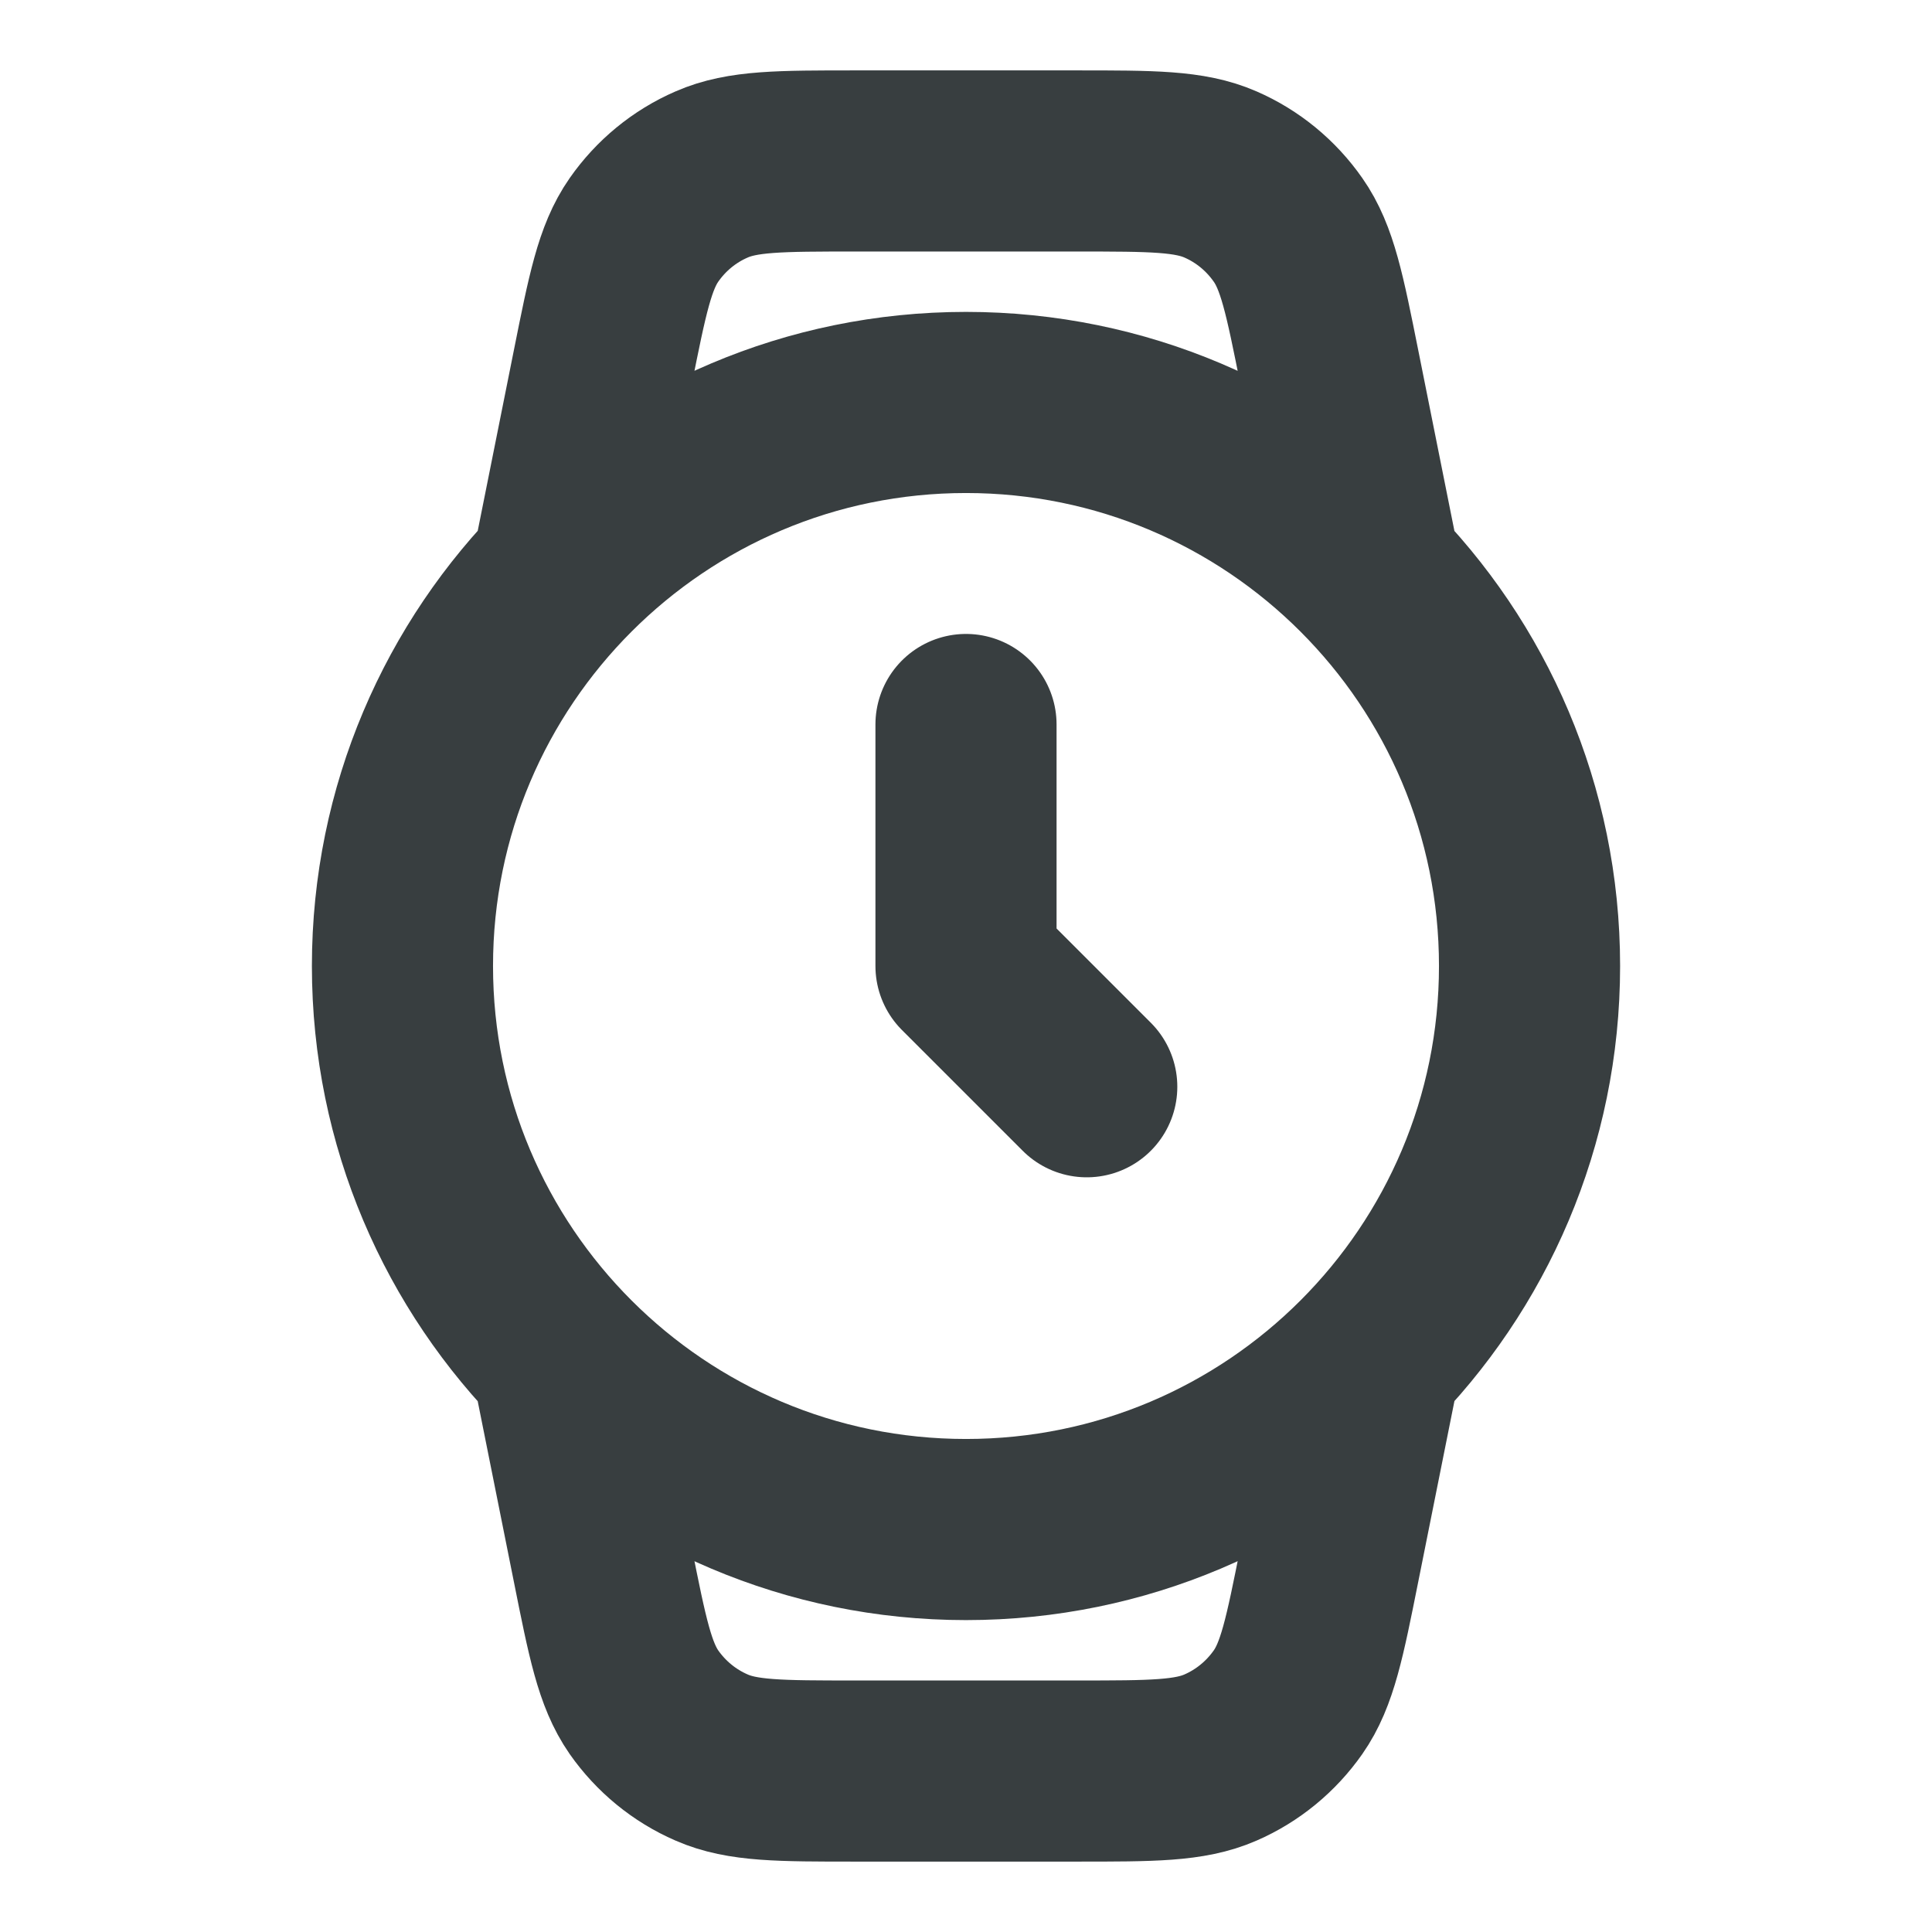 <svg width="16" height="16" viewBox="0 0 16 16" fill="none" xmlns="http://www.w3.org/2000/svg">
<path d="M4.667 11.334L4.991 12.952C5.113 13.563 5.174 13.868 5.333 14.097C5.474 14.298 5.667 14.457 5.893 14.555C6.148 14.667 6.459 14.667 7.082 14.667H8.918C9.541 14.667 9.852 14.667 10.108 14.555C10.333 14.457 10.526 14.298 10.667 14.097C10.827 13.868 10.888 13.563 11.01 12.952L11.334 11.334M4.667 4.667L4.991 3.048C5.113 2.438 5.174 2.132 5.333 1.904C5.474 1.702 5.667 1.543 5.893 1.445C6.148 1.333 6.459 1.333 7.082 1.333H8.918C9.541 1.333 9.852 1.333 10.108 1.445C10.333 1.543 10.526 1.702 10.667 1.904C10.827 2.132 10.888 2.438 11.01 3.048L11.334 4.667M8 6V8L9 9M12.667 8C12.667 10.578 10.578 12.667 8 12.667C5.423 12.667 3.333 10.578 3.333 8C3.333 5.423 5.423 3.333 8 3.333C10.578 3.333 12.667 5.423 12.667 8Z" stroke="#383E40" stroke-width="1.5" stroke-linecap="round" stroke-linejoin="round"/>
</svg>
